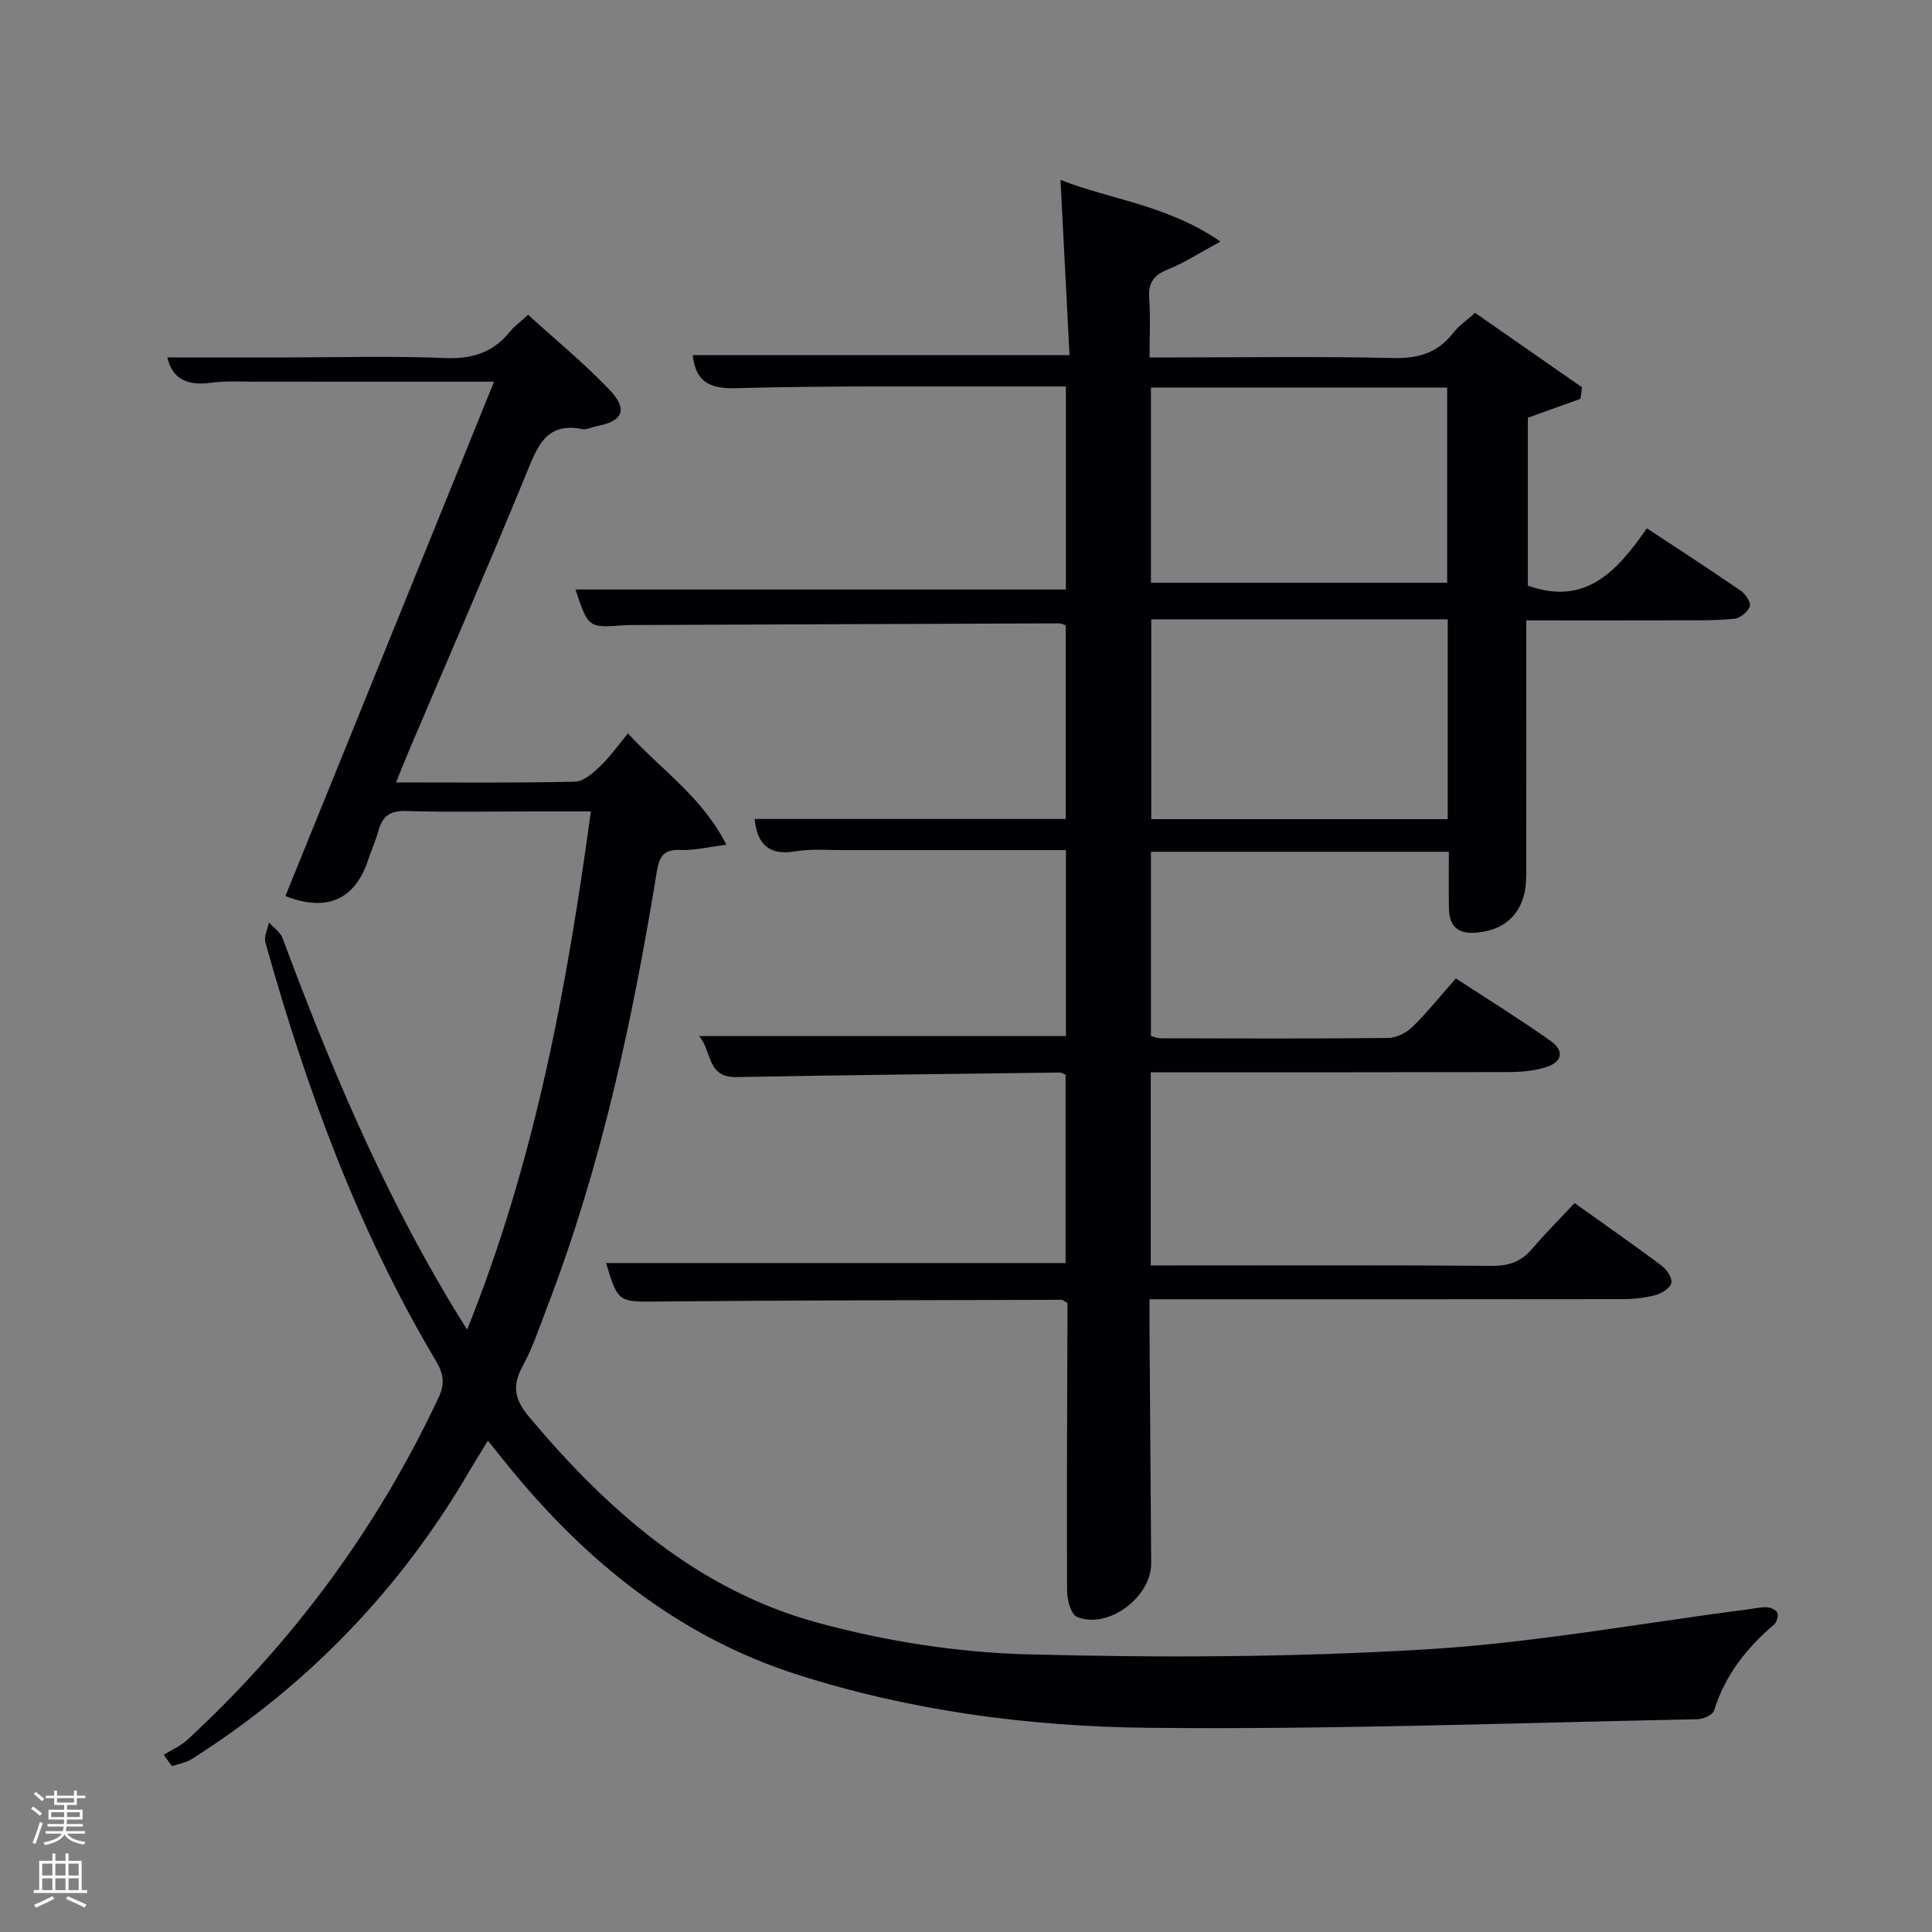 <svg enable-background="new 0 0 400 400" viewBox="0 0 400 400" xmlns="http://www.w3.org/2000/svg"><rect x="0" y="0" width="400" height="400" fill="#808080" stroke="none"/><path d="m6.44 374.46.42-.45c.65.47 1.27.95 1.85 1.44l-.45.49c-.65-.56-1.25-1.06-1.82-1.48m.93 7.33-.63-.26c.55-1.36 1.05-2.8 1.52-4.33.19.1.38.19.59.27-.46 1.29-.95 2.73-1.48 4.32m-.38-10.38.44-.42c.43.34 1.01.82 1.74 1.44l-.49.49c-.53-.51-1.09-1.01-1.69-1.51m2.5.35h1.72v-1.04h.59v1.04h3.52v-1.04h.59v1.04h1.75v.53h-1.75v1.42h-2.03v.97h3.22v2.03h-3.24c0 .35-.01.66-.03.93h3.32v.53h-3.37c-.03.27-.08.58-.15.94h3.96v.53h-3.71c.67.92 1.93 1.48 3.79 1.68-.13.24-.23.44-.29.59-2.13-.38-3.48-1.08-4.04-2.12-.43.97-1.77 1.72-4.03 2.23-.09-.19-.2-.37-.33-.55 2.1-.42 3.37-1.03 3.81-1.83h-3.36v-.53h3.58c.08-.29.13-.61.16-.94h-3.33v-.53h3.39c.02-.27.04-.58.04-.93h-3.23v-2.03h3.25v-.97h-2.07v-1.42h-1.73zm1.12 3.44v1h2.65c.01-.3.02-.44.02-.4v-.25-.35zm1.19-2h3.52v-.91h-3.52zm4.71 2h-2.63v.59c0 .15-.01.28-.01.4h2.64z" fill="#fafbfc"/><path d="m13.56 383.74h.63v1.52h2.72v6.07h1.13v.6h-11.06v-.6h1.13v-6.07h2.73v-1.52h.63v1.52h2.1v-1.52zm-2.69 8.83.38.56c-1.24.63-2.53 1.25-3.85 1.85-.1-.21-.21-.42-.34-.63 1.36-.55 2.63-1.15 3.81-1.78m-2.13-4.27h2.1v-2.45h-2.1zm0 3.04h2.1v-2.46h-2.1zm2.72-3.04h2.1v-2.45h-2.1zm0 3.04h2.1v-2.46h-2.1zm6.07 3.6c-1.41-.71-2.7-1.3-3.86-1.78l.35-.56c1.45.62 2.75 1.19 3.88 1.72zm-1.25-9.09h-2.1v2.45h2.1zm-2.09 5.49h2.1v-2.46h-2.1z" fill="#fafbfc"/><g fill="#010105"><path d="m326 249.08c6.43 4.59 12.29 8.67 18.01 12.95 1.05.79 2.22 2.49 2.03 3.55-.17 1.02-1.91 2.17-3.17 2.52-2.2.6-4.56.86-6.86.87-30.66.05-61.33.03-91.99.03-1.8 0-3.61 0-6.03 0 0 2.11-.01 3.88 0 5.65.11 16.33.22 32.66.35 48.98.05 7.04-8.92 13.78-15.36 11.13-1.24-.51-2.04-3.49-2.05-5.34-.1-18.33.02-36.66.07-54.99 0-1.63 0-3.26 0-4.68-.7-.36-.98-.64-1.26-.64-27.66.09-55.32.09-82.97.35-8.75.08-8.74.4-11.3-7.96h95.15c0-12.76 0-25.81 0-39-.36-.13-.81-.44-1.25-.44-22.31.28-44.62.53-66.93.94-6.18.11-5.01-5.5-7.72-8.49h75.97c0-12.59 0-25.3 0-38.51-15.45 0-30.74-.01-46.02.01-3.33 0-6.73-.3-9.98.25-5.49.92-7.93-1.46-8.45-6.7h64.4c0-13.18 0-26.57 0-40.07-.42-.14-.87-.43-1.31-.43-29.49.1-58.98.23-88.48.35-.5 0-1-.01-1.5.03-7.56.58-7.56.58-10.2-7.39h101.53c0-14.07 0-27.79 0-42.04-2.88 0-5.66-.01-8.45 0-20 .06-40-.19-59.99.36-5.78.16-8.23-1.7-8.82-6.84h78.01c-.61-11.92-1.22-23.79-1.87-36.29 10.46 4.13 22.03 5.15 33.13 12.77-4.43 2.39-7.53 4.43-10.91 5.78-2.94 1.18-4.07 2.78-3.85 5.94.28 3.79.07 7.64.07 12.27h5.39c15 0 30-.23 44.99.13 5.29.13 9.33-1.09 12.56-5.28 1.09-1.42 2.67-2.47 4.46-4.08 7.38 5.14 14.76 10.28 22.13 15.41-.1.8-.21 1.59-.31 2.39-3.47 1.25-6.95 2.5-10.89 3.92v34.75c12.03 4.34 18.58-3.14 24.63-11.86 6.86 4.53 13.26 8.66 19.52 12.98.96.66 2.08 2.44 1.79 3.21-.42 1.12-1.98 2.41-3.16 2.53-3.75.39-7.55.32-11.33.33-10.32.03-20.65.01-31.78.01v4.95c0 16 .03 32-.01 47.99-.02 7.03-3.81 11.14-10.24 11.71-3.83.34-5.69-1.23-5.76-4.95-.08-3.81-.02-7.63-.02-11.79-20.62 0-41.01 0-61.68 0v38.15c.59.14 1.35.47 2.12.47 15.66.03 31.33.1 46.99-.07 1.71-.02 3.78-1.07 5.04-2.3 3.08-3.01 5.78-6.4 8.98-10.03 6.65 4.35 13.25 8.44 19.58 12.91 3.04 2.15 2.44 4.53-1.27 5.58-2.36.67-4.91.9-7.38.9-22.83.06-45.66.04-68.49.04-1.79 0-3.59 0-5.61 0v40h5.25c21.83 0 43.66-.08 65.49.08 3.48.03 6-.92 8.23-3.53 2.78-3.26 5.82-6.3 8.78-9.47zm-87.64-120.86v41.38h61.37c0-13.99 0-27.58 0-41.38-20.52 0-40.77 0-61.37 0zm-.07-47.98v40.42h61.33c0-13.71 0-27.09 0-40.42-20.63 0-40.88 0-61.33 0z"/><path d="m150.39 174.9c-3.95.49-6.68 1.19-9.38 1.07-3.38-.14-4.47 1.06-5.01 4.4-4.99 30.69-11.49 61.02-22.68 90.15-1.61 4.18-3.01 8.51-5.15 12.41-2.27 4.13-1.52 6.99 1.44 10.51 16.25 19.32 34.83 35.75 59.62 42.51 13.97 3.81 28.71 6.15 43.17 6.55 27.57.75 55.25.63 82.77-1.01 22.31-1.33 44.46-5.42 66.69-8.28 1.32-.17 2.65-.51 3.96-.44.78.04 1.98.58 2.18 1.16.23.69-.17 1.98-.75 2.47-5.69 4.84-10.11 10.48-12.37 17.75-.28.9-2.24 1.78-3.44 1.8-37.94.75-75.88 2.17-113.81 1.77-24.55-.26-49.07-3.49-72.64-11.04-24.34-7.8-43.47-23.22-59.46-42.8-1.36-1.67-2.71-3.35-4.52-5.6-1.33 2.19-2.53 4.08-3.66 6.01-14.33 24.65-33.55 44.6-57.6 59.88-1.21.77-2.76 1.01-4.16 1.5-.56-.79-1.13-1.57-1.69-2.36 1.65-1.03 3.52-1.83 4.93-3.13 21.87-20.24 39.27-43.77 51.95-70.78 1.39-2.96 1.06-4.99-.57-7.73-16.12-27.06-26.82-56.36-35.26-86.55-.34-1.22.46-2.75.73-4.14.96 1.07 2.35 1.98 2.82 3.24 9.57 25.74 20.19 51 34.27 74.66 1.1 1.84 2.24 3.66 3.94 6.42 13.99-34.81 20.61-70.45 25.62-107.3-4.58 0-8.68 0-12.77 0-8.5 0-17 .18-25.49-.09-3.27-.1-4.88 1.04-5.7 4.03-.57 2.07-1.47 4.06-2.15 6.1-2.7 8.21-8.57 10.85-17.13 7.48 14.32-35.3 28.64-70.6 43.2-106.5-16.83 0-32.95-.01-49.06.01-3.16 0-6.37-.21-9.49.21-4.8.66-8.06-.66-9.09-5.24h24.85c10.83 0 21.67-.33 32.49.13 5.63.24 10.02-1.05 13.55-5.43.92-1.14 2.15-2.02 3.8-3.53 5.69 5.19 11.59 10.02 16.82 15.5 3.95 4.14 2.83 6.55-2.68 7.58-.98.18-2.02.77-2.91.59-7.46-1.5-9.27 3.53-11.53 9.04-7.87 19.2-16.16 38.24-24.28 57.34-.89 2.09-1.73 4.21-2.77 6.77 12.77 0 24.92.13 37.06-.15 1.78-.04 3.75-1.81 5.22-3.21 2.03-1.94 3.67-4.29 5.74-6.78 7.22 7.83 15.39 13.2 20.38 23.05z"/></g></svg>